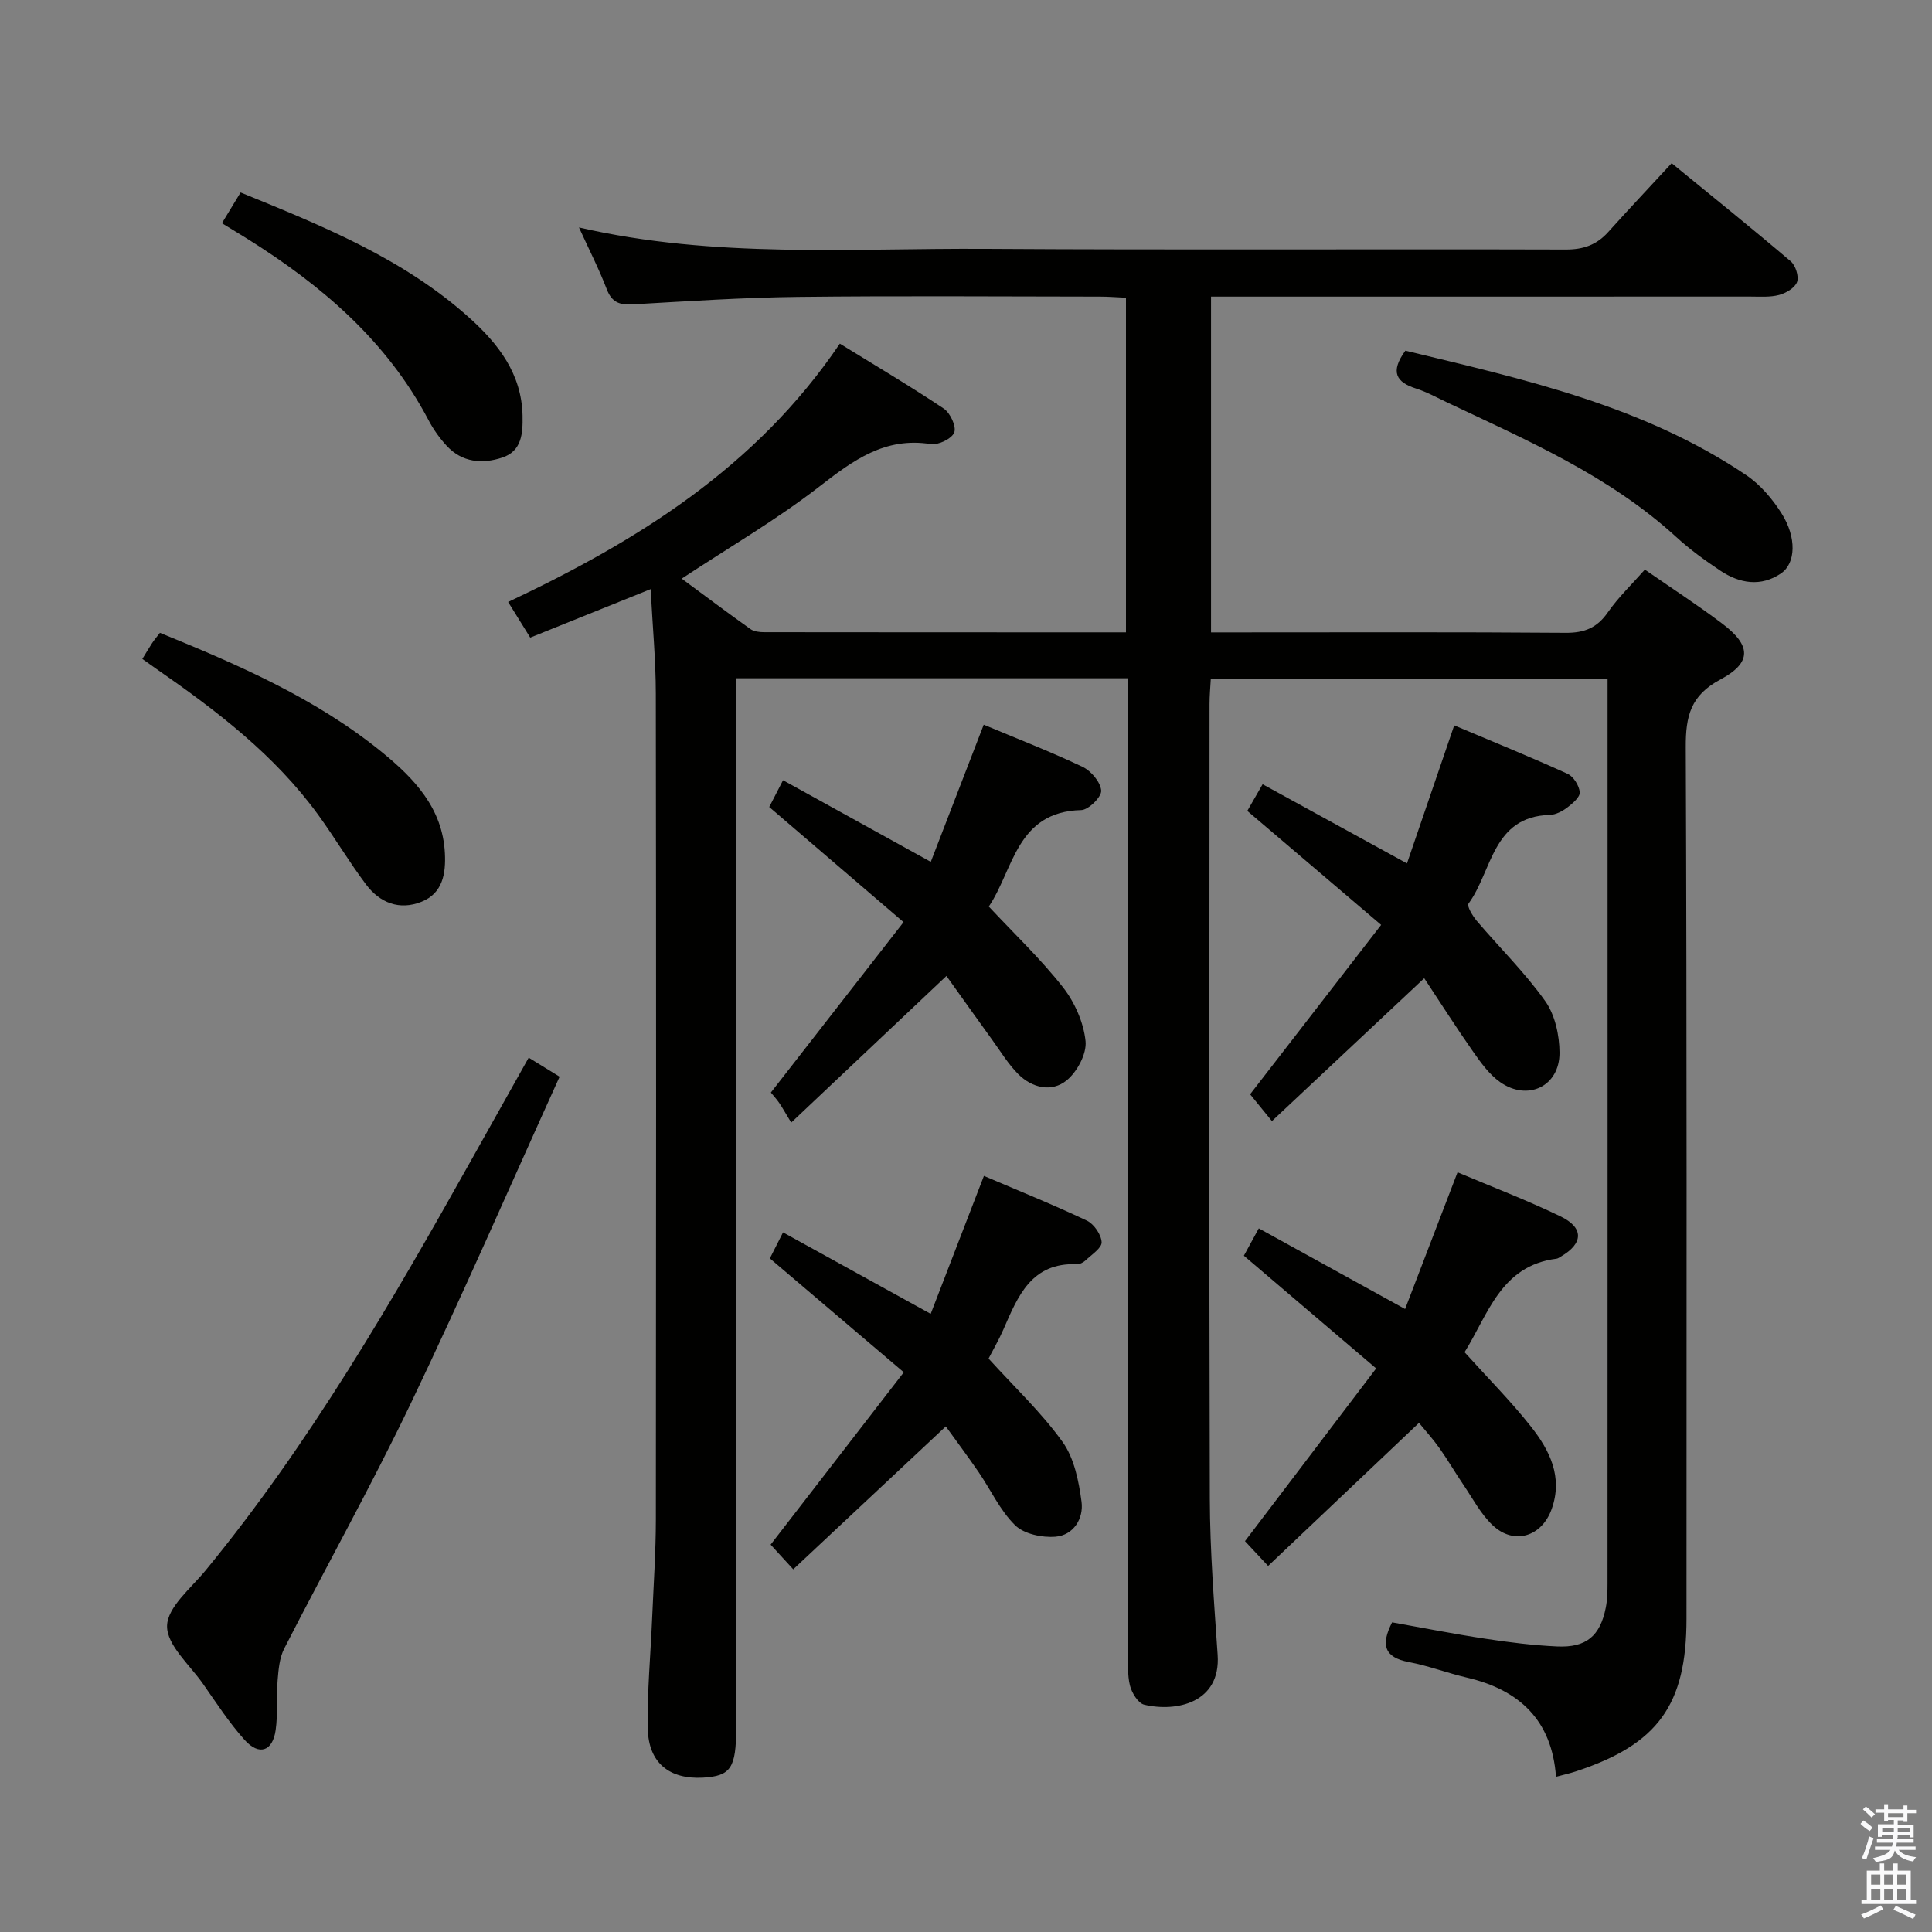 <svg enable-background="new 0 0 400 400" viewBox="0 0 400 400" xmlns="http://www.w3.org/2000/svg"><rect x="0" y="0" width="400" height="400" fill="#808080" stroke="none"/><path d="m385.2 377.6.6-.7c.6.4 1.3.9 1.9 1.5l-.6.7c-.8-.5-1.4-1-1.9-1.5zm.3 7.1c.6-1.4 1.1-2.9 1.5-4.5.3.1.6.3.9.4-.5 1.4-1 2.9-1.5 4.4zm.2-10.1.6-.6c.7.5 1.3 1.1 1.9 1.6l-.7.7c-.6-.6-1.2-1.2-1.8-1.7zm8.4-.8h.8v.9h1.8v.7h-1.8v1.8h-.8v-.3h-1.2v.9h3.3v2.6h-.8v-.4h-2.5c0 .3 0 .6-.1.8h3.4v.7h-3.5c0 .3-.1.6-.1.8h4v.7h-3.5c.7.9 1.9 1.3 3.6 1.5-.2.2-.4.5-.6.9-1.9-.3-3.2-1.1-3.8-2.3-.5 2.1-1.8 2-3.9 2.4-.2-.3-.4-.5-.6-.8 1.9-.4 3.1-.9 3.6-1.7h-3.2v-.7h3.5c.1-.2.1-.5.2-.8h-3.3v-.7h3.4c0-.2 0-.5 0-.8h-2.4v.3h-.8v-2.6h3.3v-.9h-1.2v.3h-.8v-1.8h-1.8v-.7h1.8v-.9h.8v.9h3.2zm-4.4 5.5h2.4c0-.3 0-.6 0-.9h-2.4zm1.2-3.1h3.2v-.8h-3.2zm4.4 2.2h-2.4v.9h2.5v-.9z" fill="#fafafb"/><path d="m389.2 385.8h.9v1.5h1.9v-1.5h.9v1.5h2.7v6h1.1v.9h-11.3v-.9h1.1v-6h2.7zm.2 8.7.5.8c-1.2.6-2.5 1.3-4 1.9-.2-.3-.3-.6-.6-.8 1.6-.6 3-1.3 4.1-1.9zm-2-4.3h1.9v-2.1h-1.9zm0 3.1h1.9v-2.2h-1.9zm2.7-3.1h1.9v-2.1h-1.9zm0 3.1h1.9v-2.2h-1.9zm2.4 1.3c1.4.6 2.7 1.2 4.1 1.8l-.5.9c-1.5-.7-2.8-1.4-4.1-1.9zm2.2-6.5h-1.9v2.1h1.9zm-1.9 5.2h1.9v-2.2h-1.9z" fill="#fafafb"/><g fill="#010100"><path d="m233.59 140.43c-27.26 0-53.85 0-81.18 0v6.47 210.96c0 8.17-1.13 9.85-6.83 10.18-6.96.4-11.32-3.04-11.46-10.12-.15-7.63.58-15.28.9-22.92.29-6.81.76-13.62.77-20.44.06-56.99.07-113.98-.01-170.97-.01-6.96-.67-13.92-1.07-21.62-8.48 3.41-16.52 6.65-24.93 10.04-1.57-2.54-2.94-4.74-4.58-7.38 26.82-12.66 51.36-27.87 68.68-53.48 7.27 4.49 14.52 8.77 21.51 13.44 1.34.9 2.65 3.69 2.18 4.94-.47 1.28-3.3 2.66-4.84 2.42-9.54-1.53-16.11 3.38-23.12 8.81-8.9 6.89-18.71 12.59-28.47 19.04 4.66 3.44 9.4 7 14.23 10.44.73.52 1.88.65 2.83.65 24.82.03 49.64.03 74.92.03 0-23.1 0-45.95 0-69.28-1.82-.08-3.6-.23-5.37-.23-20.83-.02-41.66-.18-62.49.06-11.46.13-22.91.9-34.35 1.55-2.7.15-4.26-.47-5.29-3.15-1.6-4.18-3.66-8.19-5.75-12.78 28.12 6.48 56.29 4.26 84.32 4.43 39.99.25 79.99.02 119.98.14 3.65.01 6.4-.96 8.78-3.61 4.23-4.7 8.57-9.3 13.15-14.26 8.83 7.22 16.84 13.66 24.66 20.32 1 .86 1.72 3.12 1.3 4.28-.44 1.21-2.29 2.3-3.72 2.68-1.88.5-3.96.33-5.96.33-35.16.01-70.32.01-105.48.01-1.95 0-3.91 0-6.17 0v69.52h5.41c22.66 0 45.33-.09 67.99.09 3.9.03 6.52-1.02 8.76-4.25 2.17-3.12 4.97-5.79 7.66-8.84 5.39 3.74 10.82 7.26 15.98 11.15 6.07 4.56 6.23 8.1-.37 11.62-6.14 3.27-7.17 7.58-7.14 13.97.25 60.16.15 120.31.15 180.47 0 17.85-5.92 26.03-22.91 31.61-1.25.41-2.55.7-4.11 1.12-.83-11.67-7.53-18-18.45-20.54-4.04-.94-7.96-2.45-12.03-3.22-5.09-.96-5.83-3.57-3.45-8.22 6.33 1.13 12.79 2.41 19.3 3.39 4.92.75 9.89 1.37 14.86 1.6 6.05.28 8.92-2.17 10.08-8.04.32-1.62.36-3.31.36-4.97.02-60.82.01-121.65.01-182.47 0-1.48 0-2.95 0-4.82-27.45 0-54.52 0-82.15 0-.09 1.66-.26 3.44-.26 5.21-.01 54.82-.1 109.65.06 164.47.03 10.79.89 21.59 1.62 32.37.67 9.9-8.51 11.89-15.2 10.31-1.27-.3-2.58-2.46-2.96-3.98-.55-2.21-.35-4.63-.35-6.96-.01-64.99-.01-129.98-.01-194.97.01-2.12.01-4.24.01-6.6z"/><path d="m109.46 218.98c2 1.23 3.81 2.35 6.4 3.94-10.26 22.63-20.11 45.29-30.77 67.56-8.24 17.19-17.57 33.87-26.25 50.85-.98 1.92-1.18 4.33-1.36 6.55-.28 3.43.07 6.94-.41 10.33-.63 4.41-3.44 5.35-6.44 2.01-3.2-3.57-5.84-7.65-8.6-11.6-2.76-3.94-7.51-8.03-7.44-11.99.07-3.89 4.95-7.81 7.98-11.5 21.62-26.33 38.59-55.66 55.17-85.25 3.87-6.92 7.76-13.85 11.72-20.9z"/><path d="m301.08 150.18c7.97 3.36 15.79 6.54 23.47 10.03 1.23.56 2.4 2.45 2.52 3.81.09.99-1.47 2.32-2.56 3.15-1.03.78-2.39 1.51-3.63 1.55-11.94.32-11.91 11.65-16.84 18.36-.38.51.85 2.56 1.7 3.57 4.73 5.56 9.99 10.72 14.19 16.63 2.03 2.86 2.94 7.08 2.95 10.69.02 6.95-6.6 10.1-12.32 6.05-2.22-1.57-3.95-3.98-5.55-6.26-3.51-5-6.78-10.16-10.14-15.23-10.7 10.04-20.93 19.64-31.53 29.58-1.96-2.41-3.3-4.05-4.52-5.55 8.68-11.23 17.66-22.83 27.13-35.07-9.6-8.18-18.43-15.69-27.71-23.6.83-1.45 1.86-3.24 3.17-5.52 9.88 5.42 19.44 10.66 29.89 16.39 3.23-9.41 6.41-18.72 9.78-28.58z"/><path d="m303.22 279.96c4.9 5.44 9.62 10.17 13.73 15.38 3.88 4.91 6.68 10.42 4.31 17.08-2.04 5.73-7.79 7.54-12.21 3.38-2.48-2.34-4.14-5.56-6.09-8.43-1.68-2.47-3.18-5.07-4.91-7.51-1.33-1.88-2.89-3.6-4.26-5.27-10.42 9.88-20.64 19.57-31.24 29.62-2.16-2.32-3.6-3.85-4.79-5.13 9-11.85 17.82-23.46 27.16-35.76-9.45-8.05-18.27-15.57-27.39-23.34.83-1.51 1.76-3.22 3.09-5.66 9.99 5.51 19.8 10.92 30.29 16.7 3.58-9.34 7.13-18.58 10.86-28.31 7.04 2.98 14.3 5.74 21.28 9.11 4.93 2.37 4.78 5.63.1 8.34-.29.17-.58.4-.89.44-11.56 1.44-14.16 11.57-19.04 19.36z"/><path d="m203.67 150.04c6.77 2.84 13.74 5.54 20.47 8.73 1.76.84 3.72 3.16 3.85 4.92.09 1.3-2.62 3.99-4.13 4.03-13.46.32-14 12.38-19.14 19.97 5.34 5.72 10.78 10.88 15.35 16.71 2.43 3.1 4.28 7.28 4.68 11.15.27 2.63-1.75 6.39-3.95 8.16-3.06 2.47-7.11 1.55-9.97-1.31-2.08-2.08-3.65-4.68-5.39-7.09-3.27-4.52-6.5-9.07-9.49-13.25-10.7 10.11-20.91 19.75-32.14 30.36-1.3-2.15-1.85-3.16-2.5-4.1-.56-.81-1.24-1.54-1.71-2.12 9.04-11.6 17.96-23.06 27.47-35.28-9.64-8.26-18.54-15.89-27.81-23.84.71-1.38 1.66-3.21 2.86-5.54 10.19 5.63 20 11.05 30.59 16.9 3.68-9.5 7.28-18.85 10.96-28.4z"/><path d="m162.12 255.15c10.34 5.71 20.06 11.07 30.57 16.87 3.71-9.61 7.27-18.84 11.02-28.56 7.09 3.03 14.29 5.93 21.3 9.25 1.48.7 2.99 2.9 3.07 4.47.06 1.2-2.07 2.57-3.32 3.76-.45.43-1.2.82-1.79.8-9.44-.38-12.23 6.63-15.22 13.5-.92 2.12-2.1 4.13-3.08 6.04 5.27 5.82 10.9 11.1 15.32 17.25 2.42 3.37 3.36 8.12 3.93 12.39.46 3.46-1.64 6.94-5.41 7.24-2.77.22-6.5-.56-8.35-2.38-3.12-3.06-5.04-7.34-7.57-11.03-2.23-3.25-4.59-6.4-6.77-9.43-10.67 9.99-20.94 19.61-31.59 29.59-2.06-2.25-3.47-3.79-4.68-5.11 9.04-11.7 17.97-23.25 27.57-35.68-9.56-8.13-18.49-15.72-27.73-23.58.71-1.39 1.57-3.1 2.73-5.39z"/><path d="m290.97 72.6c24.51 5.92 49.18 11.36 70.56 25.77 2.93 1.97 5.45 4.94 7.35 7.96 3.1 4.92 2.95 10.26-.12 12.37-4.16 2.85-8.59 2.12-12.6-.56-3.18-2.12-6.3-4.39-9.11-6.96-13.86-12.68-30.84-20-47.5-27.89-2.1-.99-4.15-2.14-6.35-2.84-4.1-1.29-5.46-3.41-2.23-7.85z"/><path d="m29.47 136.43c.82-1.34 1.4-2.33 2.03-3.29.45-.68.98-1.3 1.61-2.12 16.29 6.64 32.28 13.57 45.97 24.71 6.67 5.43 12.56 11.58 13.03 20.92.21 4.15-.41 8.28-4.84 10.05-4.58 1.84-8.64.21-11.48-3.57-3.49-4.64-6.46-9.67-9.87-14.37-9.04-12.46-21.08-21.63-33.57-30.29-.8-.56-1.6-1.14-2.88-2.04z"/><path d="m45.95 46.21c1.44-2.38 2.61-4.31 3.86-6.36 17.02 6.94 33.66 13.67 47.27 25.86 6.05 5.42 10.93 11.63 11.11 20.36.07 3.66-.15 7.33-4.21 8.67-4.14 1.37-8.31 1.02-11.51-2.45-1.45-1.57-2.74-3.38-3.73-5.27-8.64-16.44-22.17-27.97-37.58-37.61-1.55-.97-3.1-1.91-5.21-3.2z"/></g></svg>